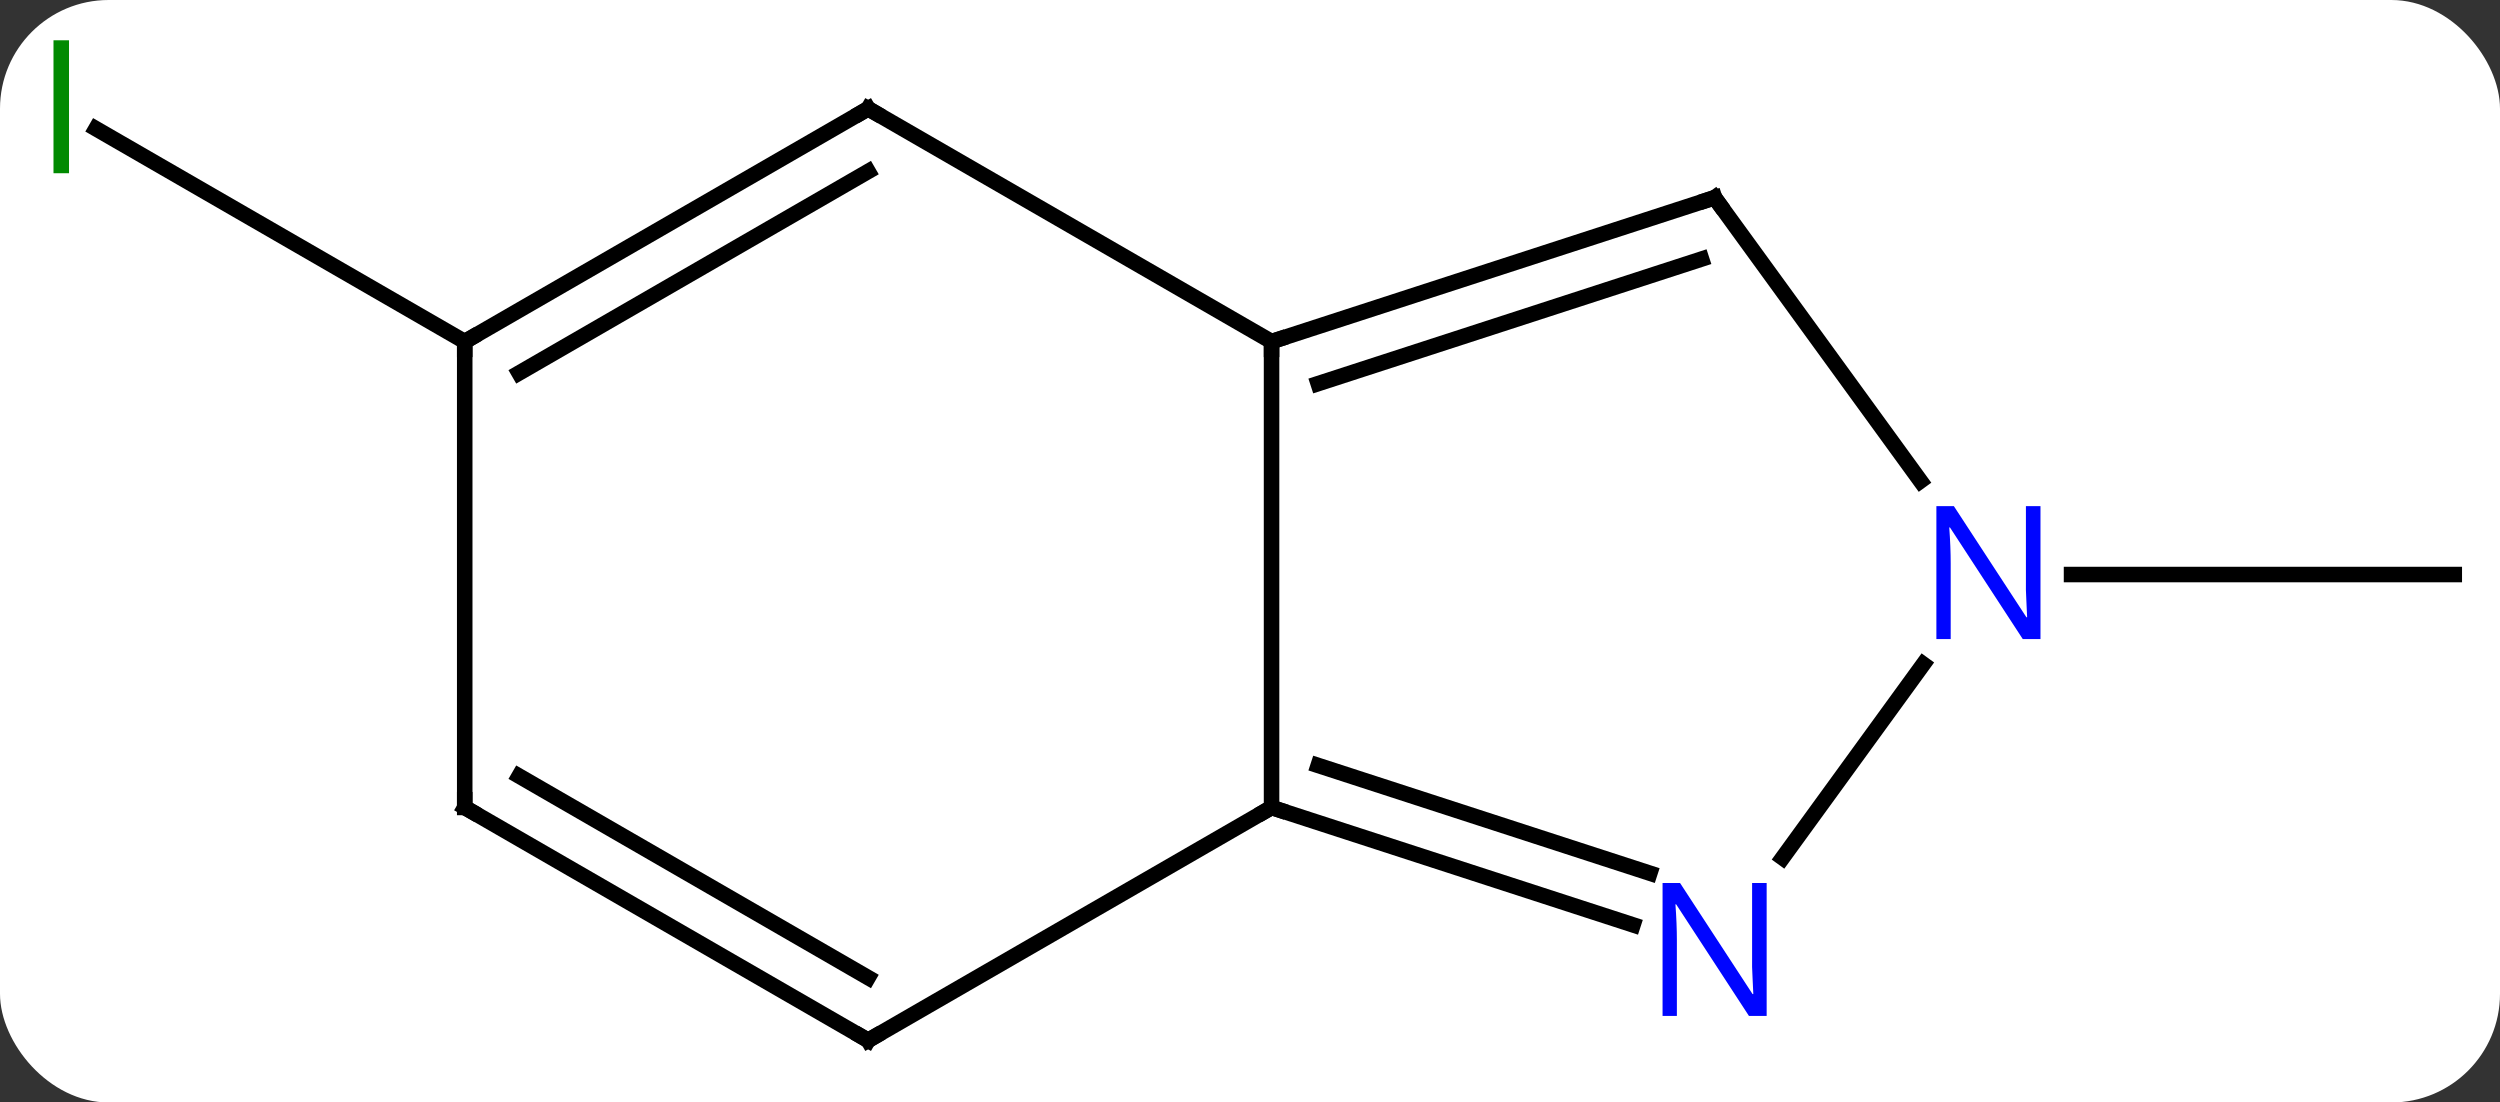 <svg width="161" viewBox="0 0 161 71" style="fill-opacity:1; color-rendering:auto; color-interpolation:auto; text-rendering:auto; stroke:black; stroke-linecap:square; stroke-miterlimit:10; shape-rendering:auto; stroke-opacity:1; fill:black; stroke-dasharray:none; font-weight:normal; stroke-width:1; font-family:'Open Sans'; font-style:normal; stroke-linejoin:miter; font-size:12; stroke-dashoffset:0; image-rendering:auto;" height="71" class="cas-substance-image" xmlns:xlink="http://www.w3.org/1999/xlink" xmlns="http://www.w3.org/2000/svg"><rect x="0" y="0" width="161" height="71" fill="#333333" stroke="none"/><svg class="cas-substance-single-component"><rect y="0" x="0" width="161" stroke="none" ry="7" rx="7" height="71" fill="white" class="cas-substance-group"/><svg y="0" x="0" width="161" viewBox="0 0 161 71" style="fill:black;" height="71" class="cas-substance-single-component-image"><svg><g><g transform="translate(81,37)" style="text-rendering:geometricPrecision; color-rendering:optimizeQuality; color-interpolation:linearRGB; stroke-linecap:butt; image-rendering:optimizeQuality;"><line y2="0" y1="0" x2="52.407" x1="77.055" style="fill:none;"/><line y2="-15" y1="-28.711" x2="-51.072" x1="-74.823" style="fill:none;"/><line y2="-15" y1="15" x2="0.888" x1="0.888" style="fill:none;"/><line y2="22.563" y1="15" x2="24.167" x1="0.888" style="fill:none;"/><line y2="19.234" y1="12.296" x2="25.249" x1="3.891" style="fill:none;"/><line y2="30" y1="15" x2="-25.092" x1="0.888" style="fill:none;"/><line y2="-24.27" y1="-15" x2="29.421" x1="0.888" style="fill:none;"/><line y2="-20.317" y1="-12.296" x2="28.581" x1="3.891" style="fill:none;"/><line y2="-30" y1="-15" x2="-25.092" x1="0.888" style="fill:none;"/><line y2="5.774" y1="18.246" x2="42.86" x1="33.798" style="fill:none;"/><line y2="15" y1="30" x2="-51.072" x1="-25.092" style="fill:none;"/><line y2="12.979" y1="25.959" x2="-47.572" x1="-25.092" style="fill:none;"/><line y2="-6.024" y1="-24.27" x2="42.678" x1="29.421" style="fill:none;"/><line y2="-15" y1="-30" x2="-51.072" x1="-25.092" style="fill:none;"/><line y2="-12.979" y1="-25.959" x2="-47.572" x1="-25.092" style="fill:none;"/><line y2="-15" y1="15" x2="-51.072" x1="-51.072" style="fill:none;"/></g><g transform="translate(81,37)" style="fill:rgb(0,138,0); text-rendering:geometricPrecision; color-rendering:optimizeQuality; image-rendering:optimizeQuality; font-family:'Open Sans'; stroke:rgb(0,138,0); color-interpolation:linearRGB;"><path style="stroke:none;" d="M-77.555 -25.844 L-77.555 -34.406 L-76.555 -34.406 L-76.555 -25.844 L-77.555 -25.844 Z"/></g><g transform="translate(81,37)" style="stroke-linecap:butt; text-rendering:geometricPrecision; color-rendering:optimizeQuality; image-rendering:optimizeQuality; font-family:'Open Sans'; color-interpolation:linearRGB; stroke-miterlimit:5;"><path style="fill:none;" d="M1.363 15.155 L0.888 15 L0.455 15.25"/><path style="fill:none;" d="M1.363 -15.155 L0.888 -15 L0.888 -14.5"/><path style="fill:rgb(0,5,255); stroke:none;" d="M32.773 28.426 L31.632 28.426 L26.944 21.239 L26.898 21.239 Q26.991 22.504 26.991 23.551 L26.991 28.426 L26.069 28.426 L26.069 19.864 L27.194 19.864 L31.866 27.02 L31.913 27.02 Q31.913 26.864 31.866 26.004 Q31.819 25.145 31.835 24.77 L31.835 19.864 L32.773 19.864 L32.773 28.426 Z"/><path style="fill:none;" d="M-24.659 29.75 L-25.092 30 L-25.525 29.75"/><path style="fill:none;" d="M28.945 -24.116 L29.421 -24.27 L29.715 -23.866"/><path style="fill:none;" d="M-24.659 -29.75 L-25.092 -30 L-25.525 -29.75"/><path style="fill:rgb(0,5,255); stroke:none;" d="M50.407 4.156 L49.266 4.156 L44.578 -3.031 L44.532 -3.031 Q44.625 -1.766 44.625 -0.719 L44.625 4.156 L43.703 4.156 L43.703 -4.406 L44.828 -4.406 L49.5 2.75 L49.547 2.75 Q49.547 2.594 49.5 1.734 Q49.453 0.875 49.469 0.5 L49.469 -4.406 L50.407 -4.406 L50.407 4.156 Z"/><path style="fill:none;" d="M-50.639 15.25 L-51.072 15 L-51.072 14.5"/><path style="fill:none;" d="M-50.639 -15.25 L-51.072 -15 L-51.072 -14.5"/></g></g></svg></svg></svg></svg>